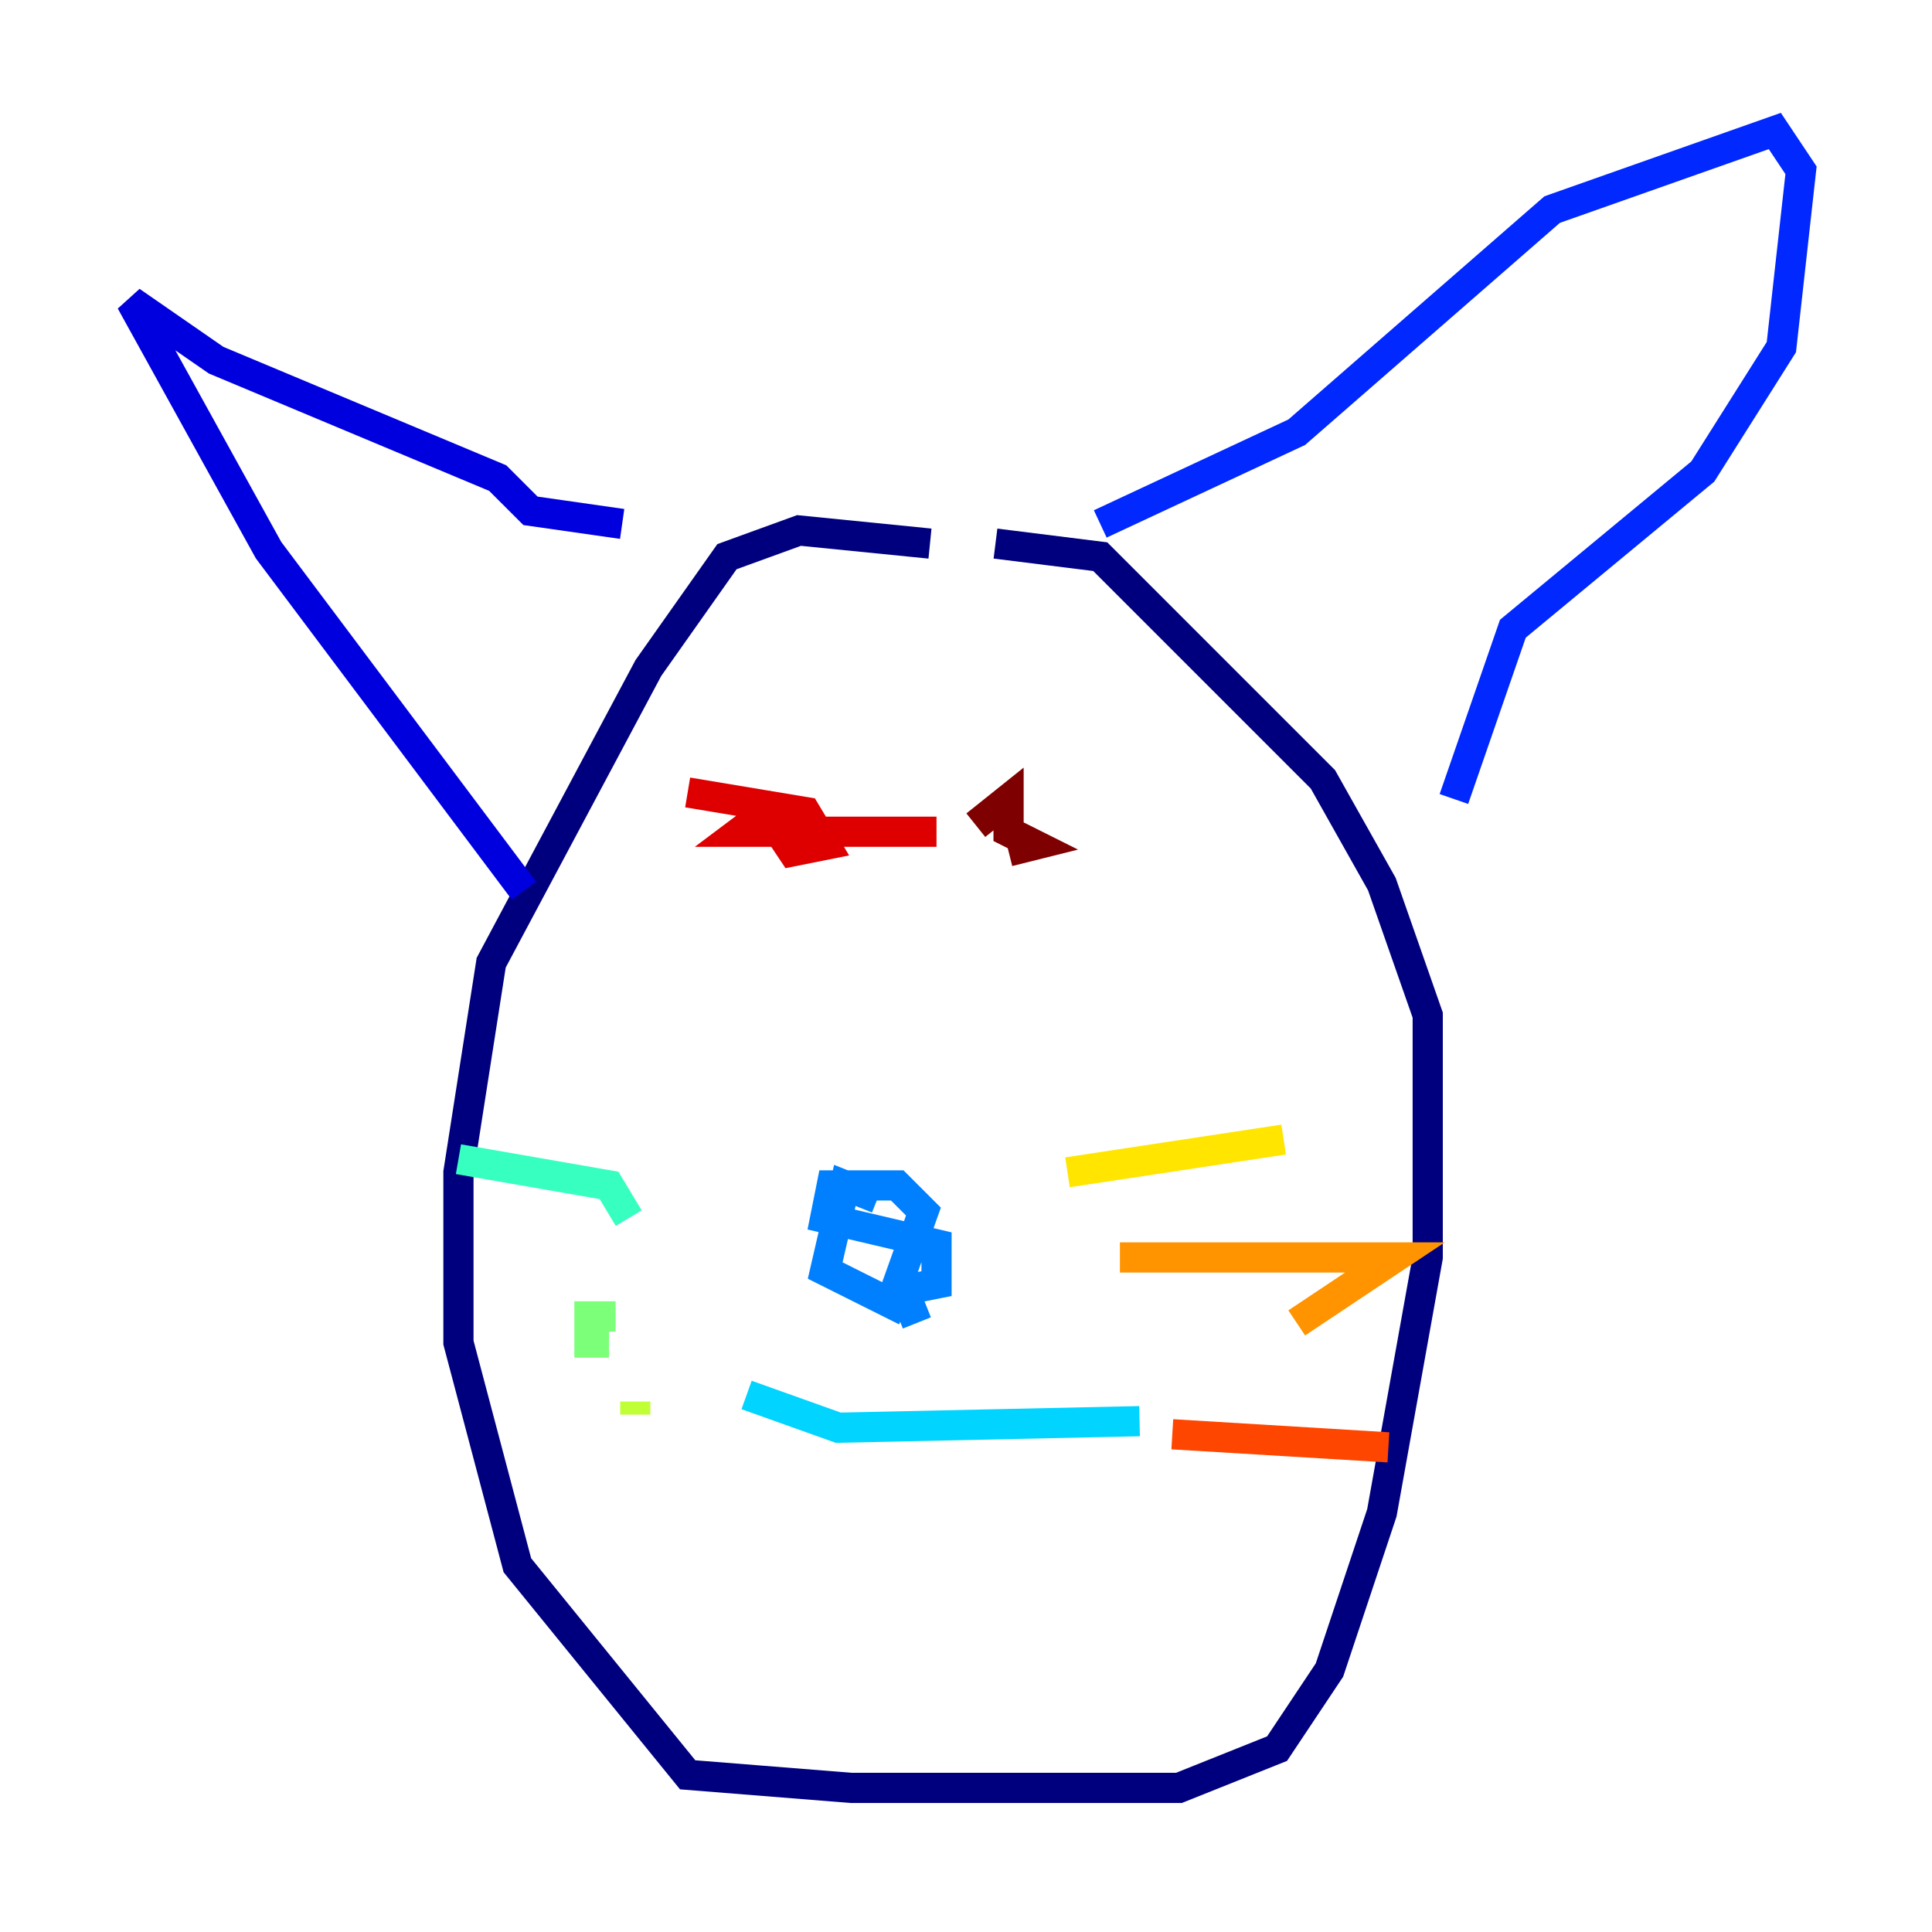 <?xml version="1.0" encoding="utf-8" ?>
<svg baseProfile="tiny" height="128" version="1.2" viewBox="0,0,128,128" width="128" xmlns="http://www.w3.org/2000/svg" xmlns:ev="http://www.w3.org/2001/xml-events" xmlns:xlink="http://www.w3.org/1999/xlink"><defs /><polyline fill="none" points="61.614,36.014 52.936,35.146 48.163,36.881 42.956,44.258 32.542,63.783 30.373,77.668 30.373,88.949 34.278,103.702 45.559,117.586 56.407,118.454 78.102,118.454 84.61,115.851 88.081,110.644 91.552,100.231 94.59,83.308 94.59,67.254 91.552,58.576 87.647,51.634 72.895,36.881 65.953,36.014" stroke="#00007f" stroke-width="2" /><polyline fill="none" points="34.712,59.01 17.79,36.447 8.678,19.959 14.319,23.864 32.976,31.675 35.146,33.844 41.22,34.712" stroke="#0000de" stroke-width="2" /><polyline fill="none" points="72.895,34.712 85.912,28.637 102.834,13.885 117.586,8.678 119.322,11.281 118.02,22.997 112.814,31.241 100.231,41.654 96.325,52.936" stroke="#0028ff" stroke-width="2" /><polyline fill="none" points="58.142,79.403 55.973,78.536 54.671,84.176 59.01,86.346 61.18,80.271 59.444,78.536 55.105,78.536 54.671,80.705 62.047,82.441 62.047,85.044 59.878,85.478 60.746,87.647" stroke="#0080ff" stroke-width="2" /><polyline fill="none" points="49.464,92.42 55.539,94.59 75.498,94.156" stroke="#00d4ff" stroke-width="2" /><polyline fill="none" points="41.654,80.705 40.352,78.536 30.373,76.8" stroke="#36ffc0" stroke-width="2" /><polyline fill="none" points="40.786,87.214 39.051,87.214 39.051,88.949 40.352,88.949" stroke="#7cff79" stroke-width="2" /><polyline fill="none" points="42.088,92.854 42.088,93.722" stroke="#c0ff36" stroke-width="2" /><polyline fill="none" points="70.725,77.668 85.044,75.498" stroke="#ffe500" stroke-width="2" /><polyline fill="none" points="74.197,83.308 92.42,83.308 85.912,87.647" stroke="#ff9400" stroke-width="2" /><polyline fill="none" points="77.668,95.024 91.986,95.891" stroke="#ff4600" stroke-width="2" /><polyline fill="none" points="45.559,52.502 53.37,53.803 54.671,55.973 52.502,56.407 50.766,53.803 49.031,55.105 62.047,55.105" stroke="#de0000" stroke-width="2" /><polyline fill="none" points="64.651,54.671 66.82,52.936 66.82,55.105 68.556,55.973 66.82,56.407" stroke="#7f0000" stroke-width="2" /></svg>